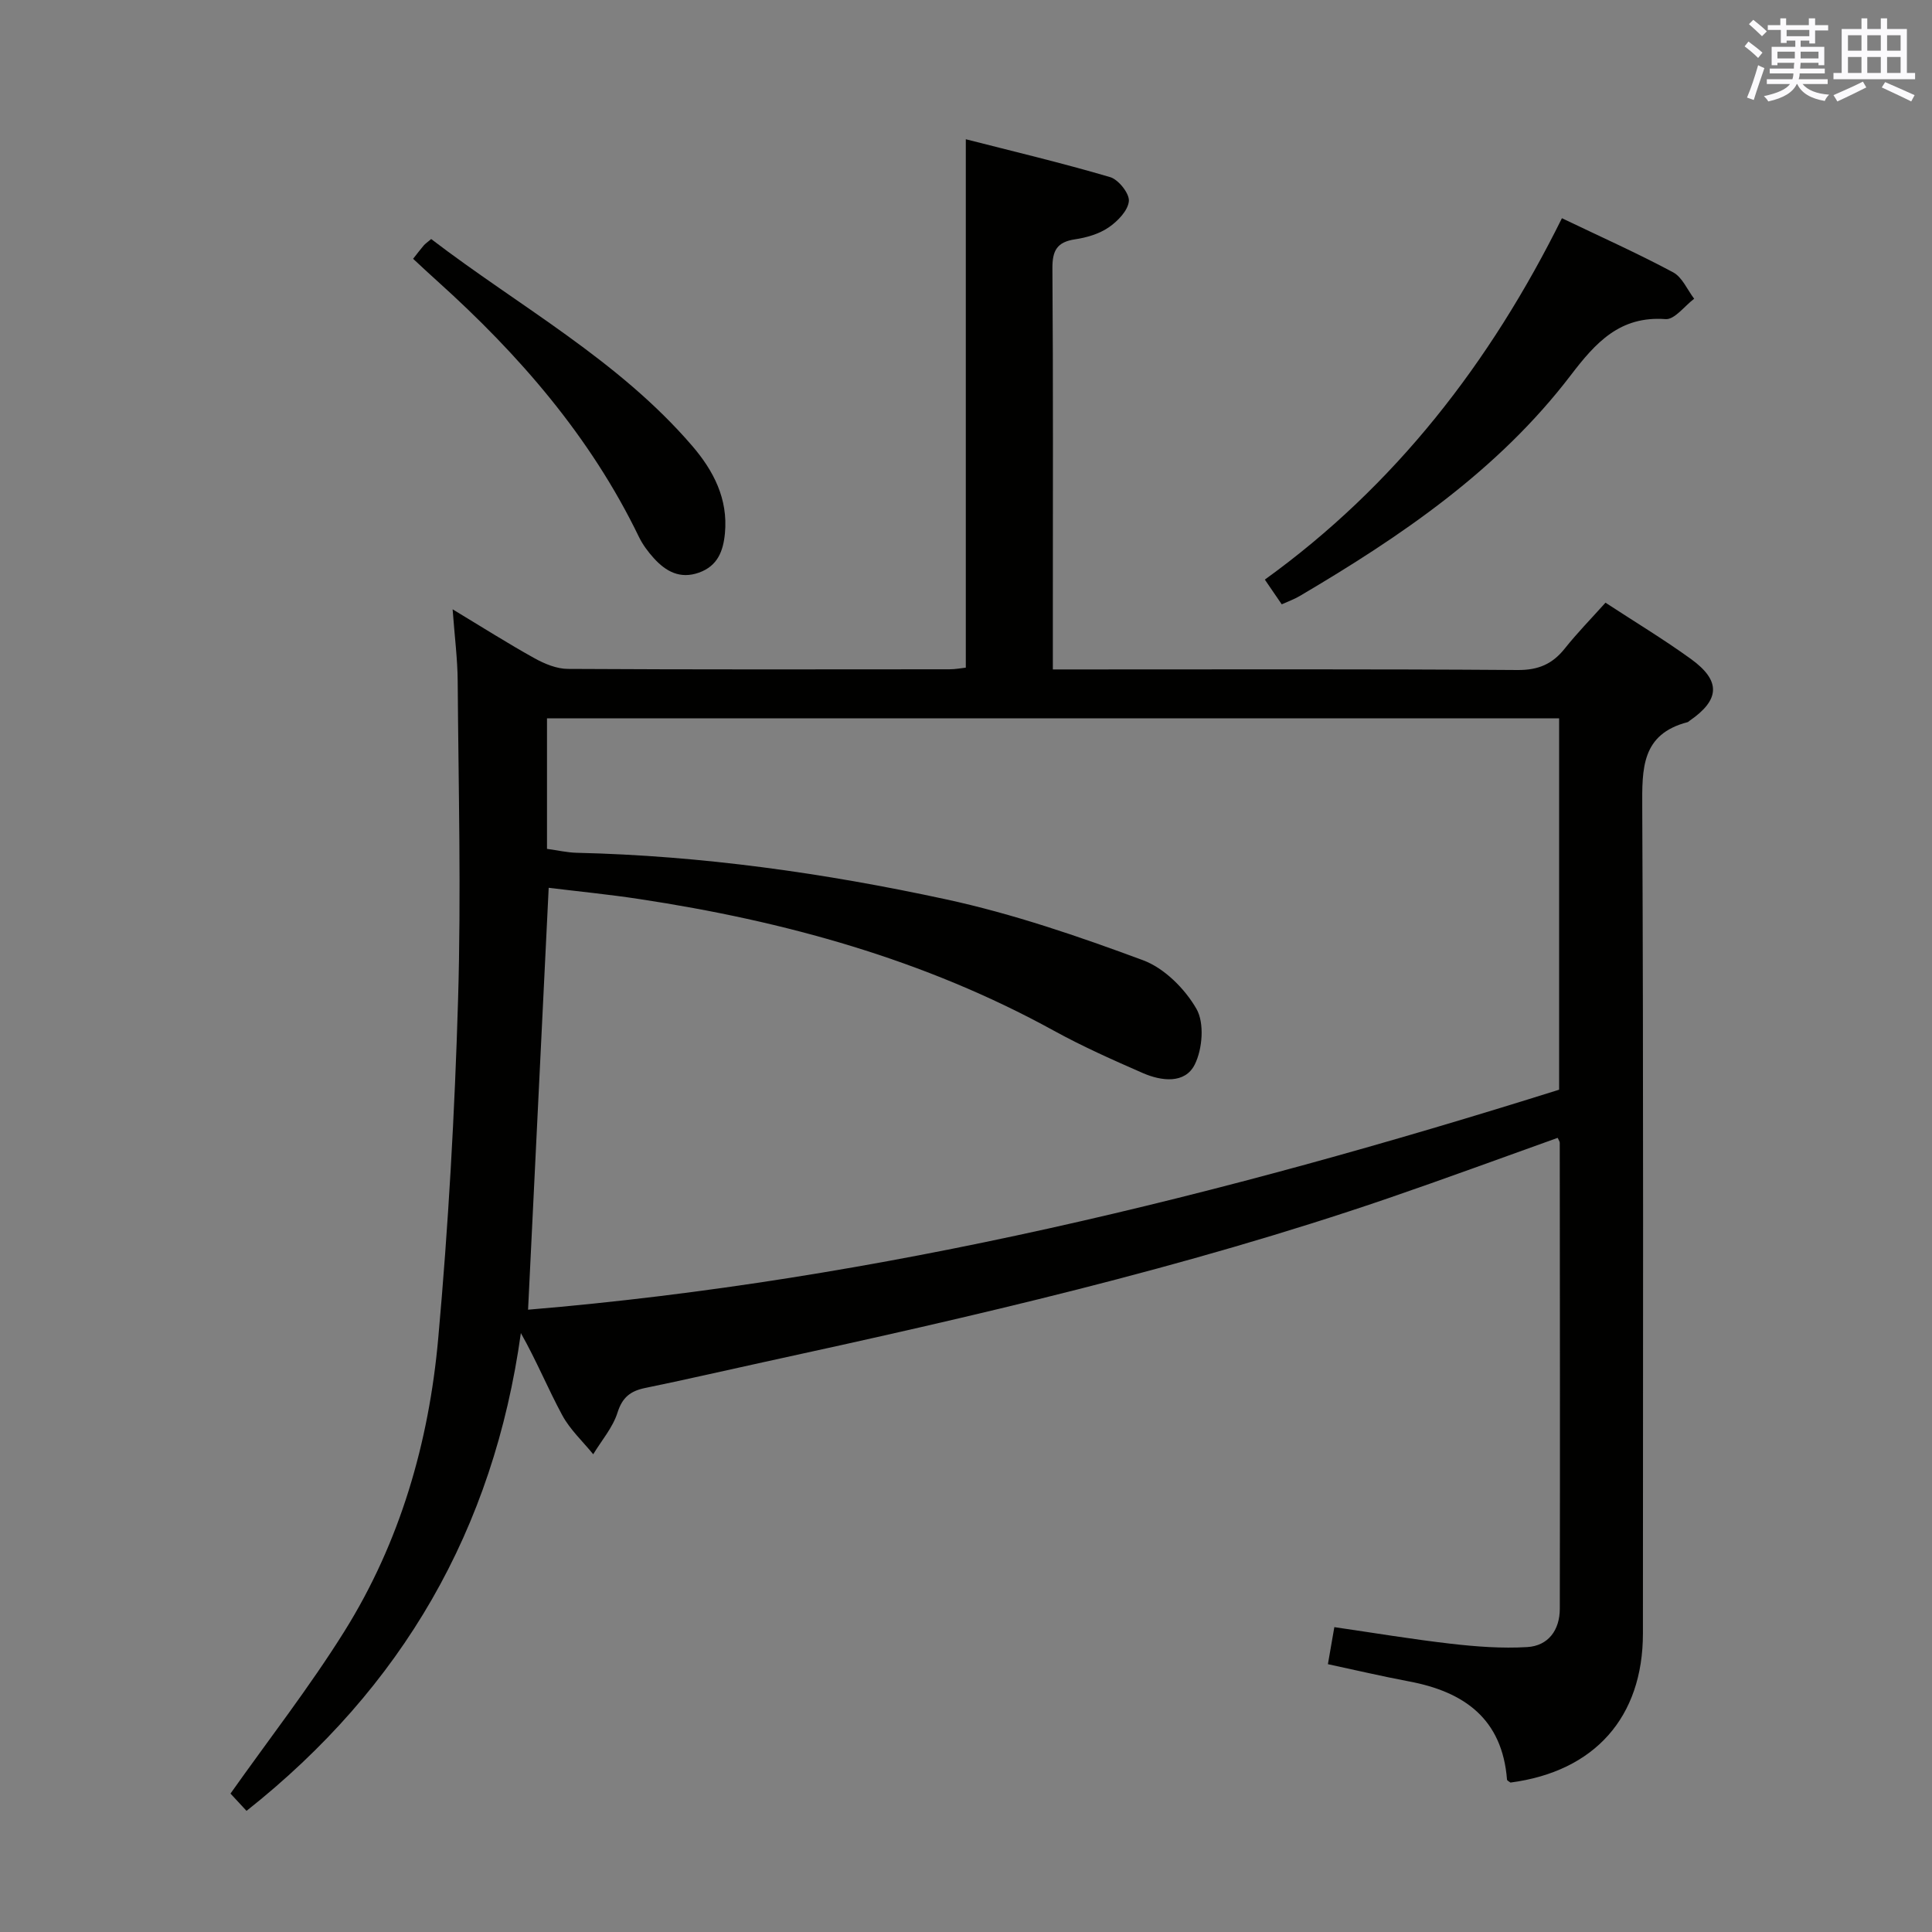 <svg enable-background="new 0 0 400 400" viewBox="0 0 400 400" xmlns="http://www.w3.org/2000/svg"><rect x="0" y="0" width="400" height="400" fill="#808080" stroke="none"/><g fill="#010100"><path d="m51.04 374.92c-1.63-1.76-2.75-2.97-3.32-3.58 8-11.31 16.36-22.04 23.54-33.52 11.58-18.5 17.54-39.18 19.47-60.72 2.1-23.33 3.42-46.77 4.11-70.19.65-21.94.08-43.91-.08-65.87-.03-4.6-.63-9.19-1.05-14.89 6.23 3.76 11.5 7.11 16.95 10.13 2.09 1.16 4.59 2.2 6.91 2.21 26.33.15 52.66.1 78.99.08 1.29 0 2.57-.26 3.4-.34 0-36.29 0-72.21 0-109.4 9.66 2.47 19.85 4.89 29.88 7.84 1.73.51 4.02 3.39 3.88 4.97-.18 1.96-2.32 4.17-4.18 5.44-1.98 1.36-4.56 2.11-6.98 2.47-3.71.56-4.69 2.31-4.67 5.99.17 23.66.09 47.33.09 70.99v12.07h6.23c30 0 59.99-.1 89.99.12 4.3.03 7.21-1.23 9.78-4.46 2.58-3.24 5.49-6.21 8.42-9.48 6.04 3.95 12.02 7.56 17.67 11.64 6.27 4.53 6.05 8.46-.25 12.8-.14.09-.26.25-.41.29-9.59 2.49-9.44 9.61-9.4 17.69.27 56.99.15 113.99.14 170.98 0 17.36-10 28.59-27.42 30.88-.25-.2-.7-.39-.72-.61-.98-12.56-8.83-18.18-20.28-20.33-5.53-1.04-11.01-2.33-16.8-3.57.43-2.46.84-4.84 1.33-7.67 8.18 1.19 16.14 2.52 24.15 3.44 5.23.6 10.55 1 15.78.69 4.41-.26 6.74-3.57 6.75-7.91.06-32.16.02-64.33-.01-96.49 0-.29-.23-.57-.43-1.03-11.7 4.18-23.36 8.48-35.11 12.51-42.33 14.5-85.85 24.48-129.49 33.97-8.1 1.76-16.18 3.64-24.3 5.3-3.03.62-4.74 1.9-5.75 5.1-.98 3.1-3.3 5.77-5.03 8.63-2.17-2.67-4.8-5.1-6.41-8.08-2.96-5.47-5.32-11.27-8.57-17.01-5.65 40.62-24.5 73.35-56.8 98.92zm58.29-103.76c72.77-6.08 143.68-23.62 213.47-45.55 0-25.98 0-51.27 0-76.88-69.91 0-139.62 0-209.55 0v27.02c2.22.3 4.17.76 6.14.81 25.83.59 51.32 4.2 76.48 9.64 13.86 3 27.44 7.66 40.77 12.6 4.42 1.64 8.67 5.9 11.07 10.07 1.68 2.92 1.26 8.31-.35 11.53-2.02 4.04-6.89 3.45-10.74 1.77-6.22-2.72-12.45-5.49-18.4-8.76-26.83-14.76-55.79-22.72-85.84-27.27-6.3-.96-12.66-1.58-18.78-2.33-1.43 29.37-2.83 57.89-4.27 87.35z"/><path d="m323.38 45.18c8.12 3.89 15.71 7.29 23.02 11.2 1.89 1.01 2.93 3.6 4.36 5.47-1.98 1.49-4.06 4.36-5.92 4.22-9.47-.7-14.49 4.89-19.61 11.59-15.02 19.69-35.1 33.34-56.14 45.74-1.11.66-2.35 1.1-3.72 1.72-1.13-1.65-2.14-3.13-3.5-5.12 26.99-19.46 46.66-44.87 61.51-74.82z"/><path d="m85.53 53.58c.96-1.21 1.55-2.01 2.2-2.76.31-.36.71-.62 1.54-1.33 18.24 13.95 38.75 25.04 54.03 42.81 4.42 5.14 7.46 10.97 6.79 18.11-.35 3.69-1.51 6.77-5.39 8.15-3.9 1.38-6.83-.24-9.32-2.98-1.22-1.34-2.34-2.85-3.12-4.47-10.02-20.7-24.76-37.65-41.69-52.89-1.6-1.43-3.16-2.9-5.04-4.64z"/></g><path d="m361.2 9.6.8-1c.9.7 1.9 1.4 2.9 2.3l-.9 1.1c-1-1-2-1.8-2.8-2.4zm.5 10.6c.9-2.1 1.6-4.3 2.3-6.7.4.2.8.4 1.3.6-.7 2.1-1.5 4.3-2.2 6.6zm.4-15.2.9-.9c1 .8 2 1.6 2.8 2.4l-1 1c-.9-.9-1.8-1.7-2.7-2.5zm12.5-1.2h1.2v1.4h2.7v1.1h-2.7v2.7h-1.2v-.6h-1.8v1.3h4.9v3.8h-1.2v-.5h-3.7c0 .4-.1.9-.1 1.2h5.1v1h-5.2c0 .5-.1.9-.2 1.2h6v1h-5.2c1.1 1.3 2.9 2 5.5 2.2-.4.4-.7.8-.9 1.3-2.9-.5-4.8-1.6-5.7-3.5h-.1c-.8 1.7-2.7 2.9-5.9 3.6-.2-.4-.6-.8-.9-1.1 2.8-.6 4.6-1.4 5.4-2.5h-4.8v-1h5.3c.1-.3.2-.7.2-1.2h-4.9v-1h5c0-.4 0-.8.1-1.2h-3.5v.5h-1.2v-3.8h4.9v-1.3h-1.8v.5h-1.2v-2.7h-2.7v-1h2.6v-1.4h1.2v1.4h4.7v-1.4zm-6.6 8.3h3.6c0-.4 0-.9 0-1.4h-3.6zm1.9-4.6h4.7v-1.3h-4.7zm6.6 3.2h-3.7v1.4h3.7z" fill="#fbfafc"/><path d="m385.3 3.8h1.3v2.2h2.8v-2.2h1.3v2.2h4.1v9.1h1.7v1.3h-16.9v-1.3h1.7v-9.1h4.1v-2.2zm.4 13.1.7 1.2c-1.8.9-3.8 1.9-6 2.9-.2-.4-.5-.8-.8-1.3 2.3-1 4.3-1.9 6.1-2.8zm-3.1-6.4h2.8v-3.2h-2.8zm0 4.6h2.8v-3.3h-2.8zm4-4.6h2.8v-3.2h-2.8zm0 4.6h2.8v-3.3h-2.8zm3.7 1.9c2.1.9 4.1 1.8 6.1 2.7l-.7 1.3c-2.2-1.1-4.2-2-6.1-2.9zm3.2-9.7h-2.8v3.2h2.8zm-2.8 7.8h2.8v-3.3h-2.8z" fill="#fbfafc"/></svg>
